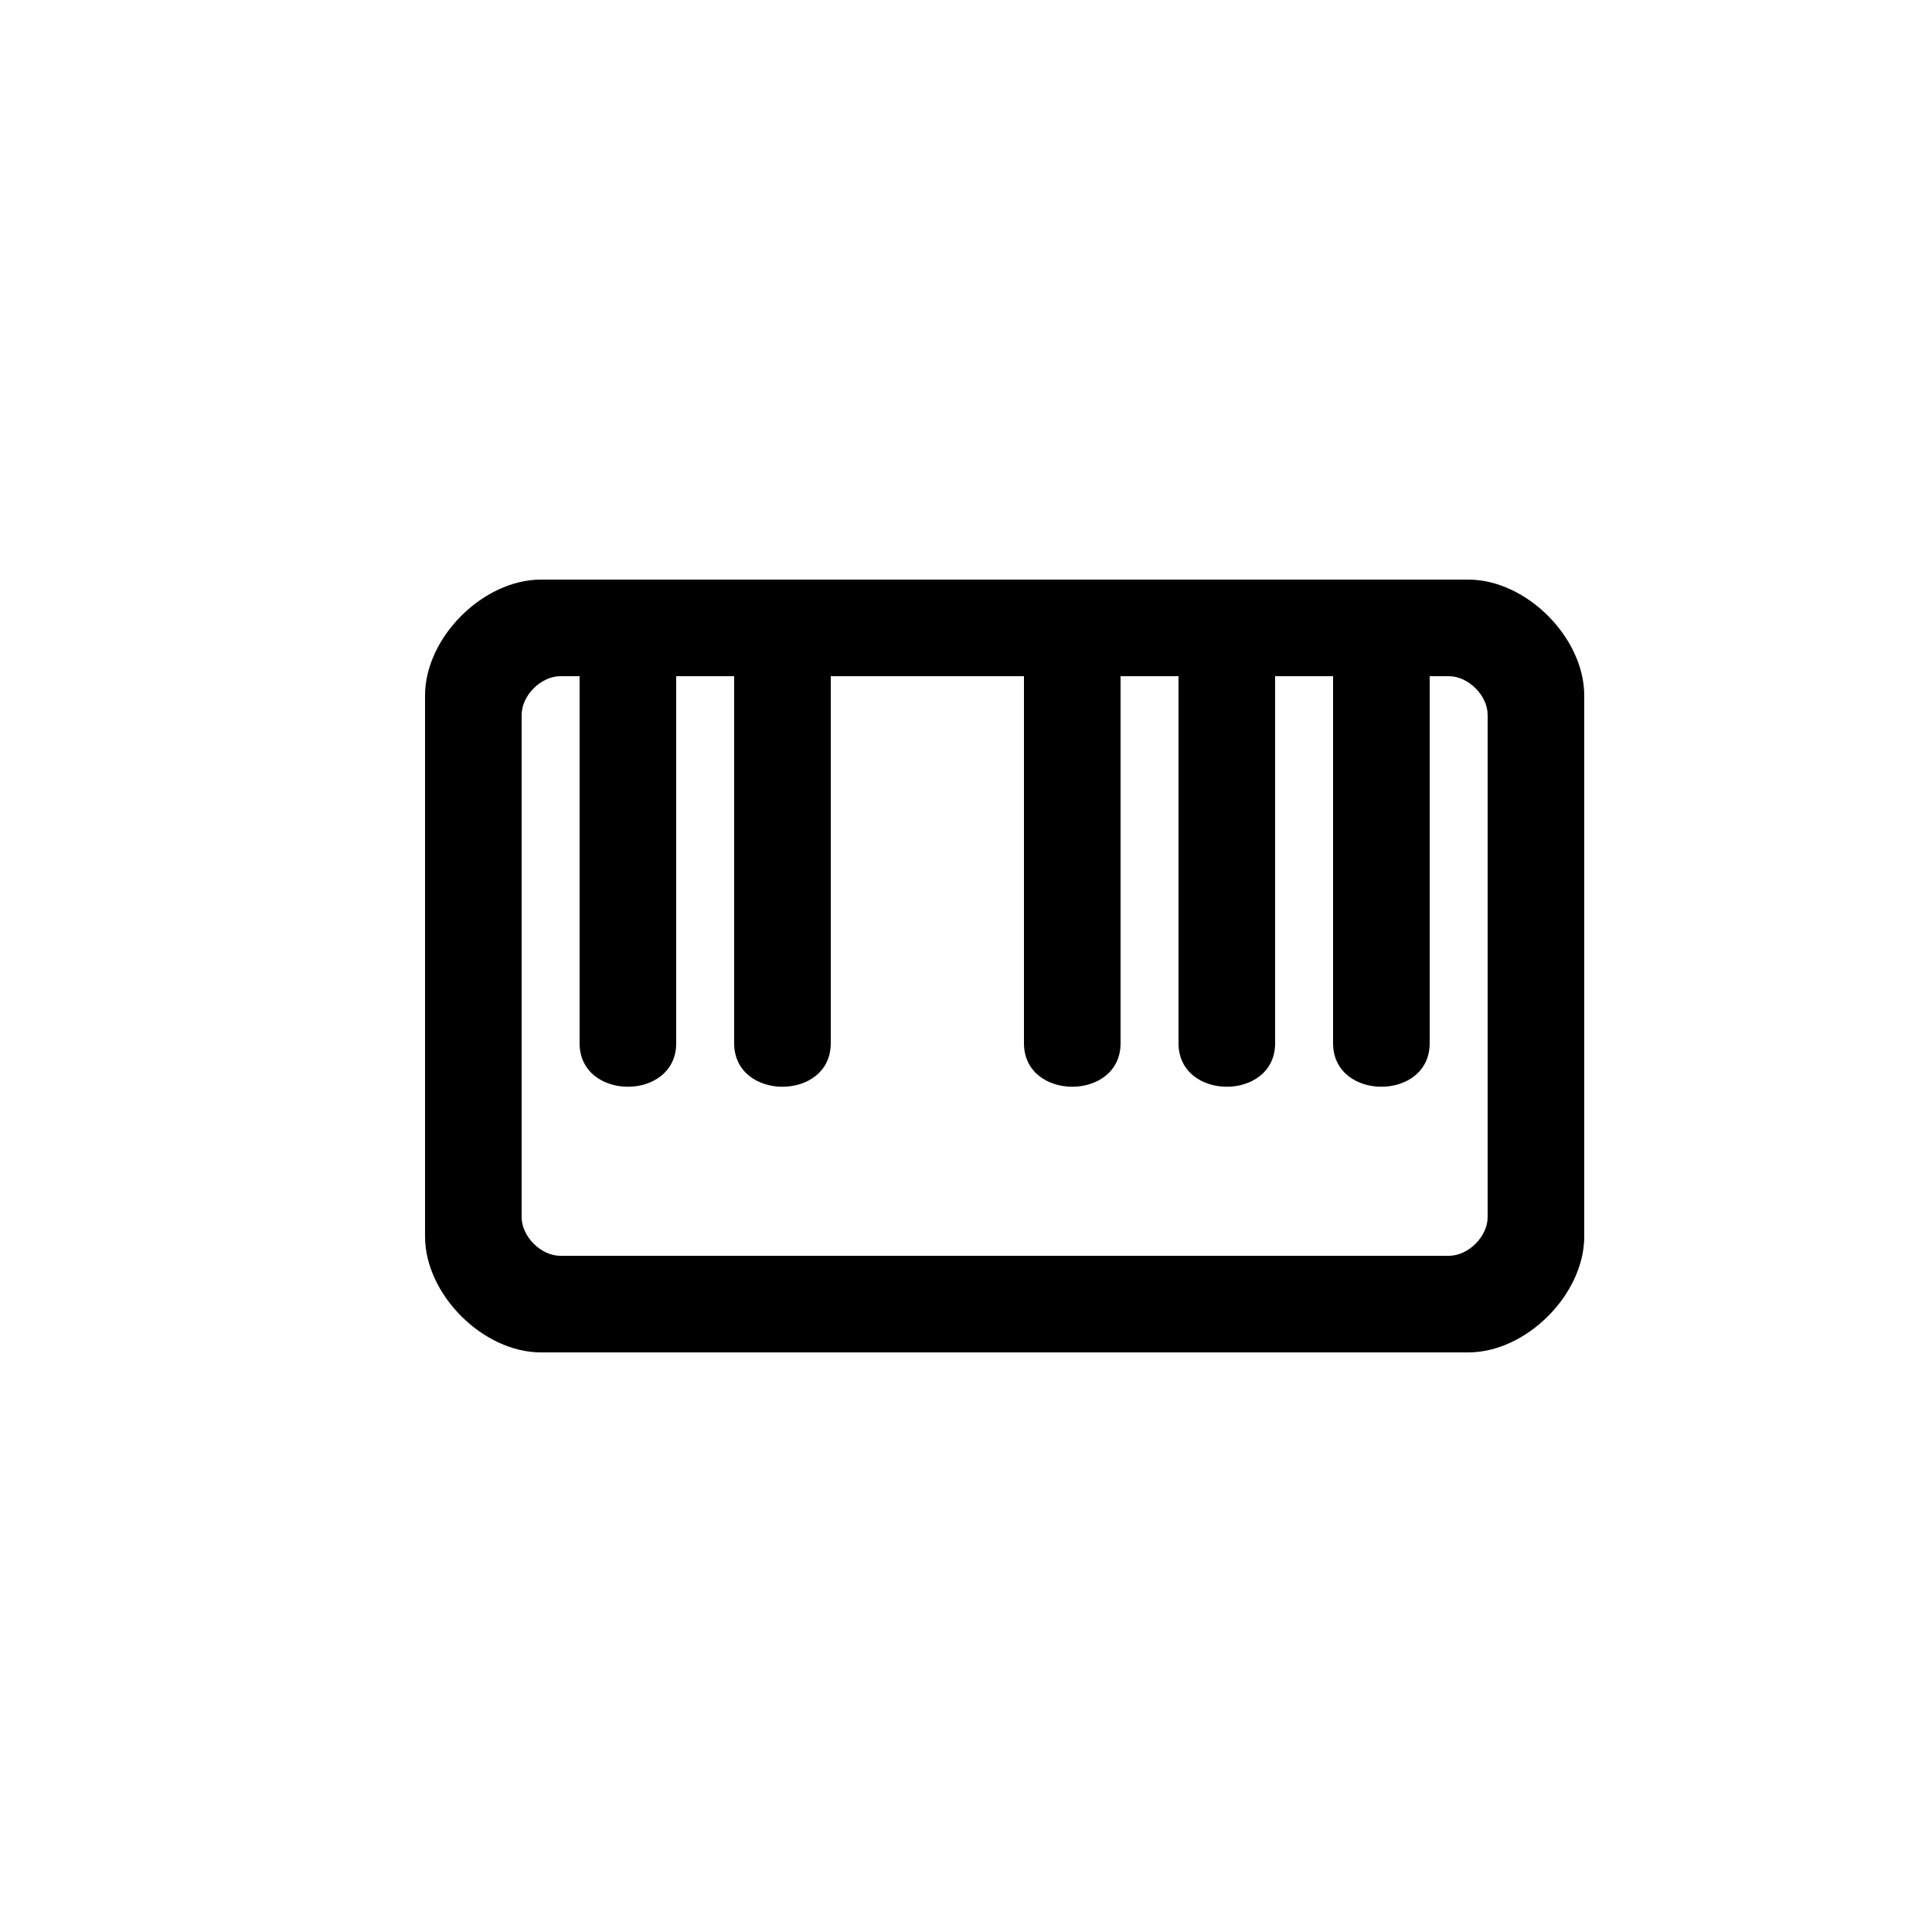<svg version="1.1" xmlns="http://www.w3.org/2000/svg" viewBox="0 0 100 100"><path stroke="#000000" stroke-width="0" stroke-linejoin="round" stroke-linecap="round" fill="#000000" d="M 69 35 C 68 35 67 35 66 35 C 66 42 66 48 66 54 C 66 57 61 57 61 54 C 61 48 61 42 61 35 C 60 35 59 35 58 35 C 58 42 58 48 58 54 C 58 57 53 57 53 54 C 53 48 53 42 53 35 C 52 35 44 35 43 35 C 43 42 43 48 43 54 C 43 57 38 57 38 54 C 38 48 38 42 38 35 C 37 35 36 35 35 35 C 35 42 35 48 35 54 C 35 57 30 57 30 54 C 30 48 30 42 30 35 C 29 35 29 35 29 35 C 28 35 27 36 27 37 C 27 45 27 55 27 63 C 27 64 28 65 29 65 C 44 65 60 65 75 65 C 76 65 77 64 77 63 C 77 55 77 45 77 37 C 77 36 76 35 75 35 C 75 35 74 35 74 35 C 74 42 74 48 74 54 C 74 57 69 57 69 54 C 69 48 69 42 69 35 Z M 22 64 C 22 55 22 45 22 36 C 22 33 25 30 28 30 C 44 30 60 30 76 30 C 79 30 82 33 82 36 C 82 45 82 55 82 64 C 82 67 79 70 76 70 C 60 70 44 70 28 70 C 25 70 22 67 22 64 Z"></path></svg>